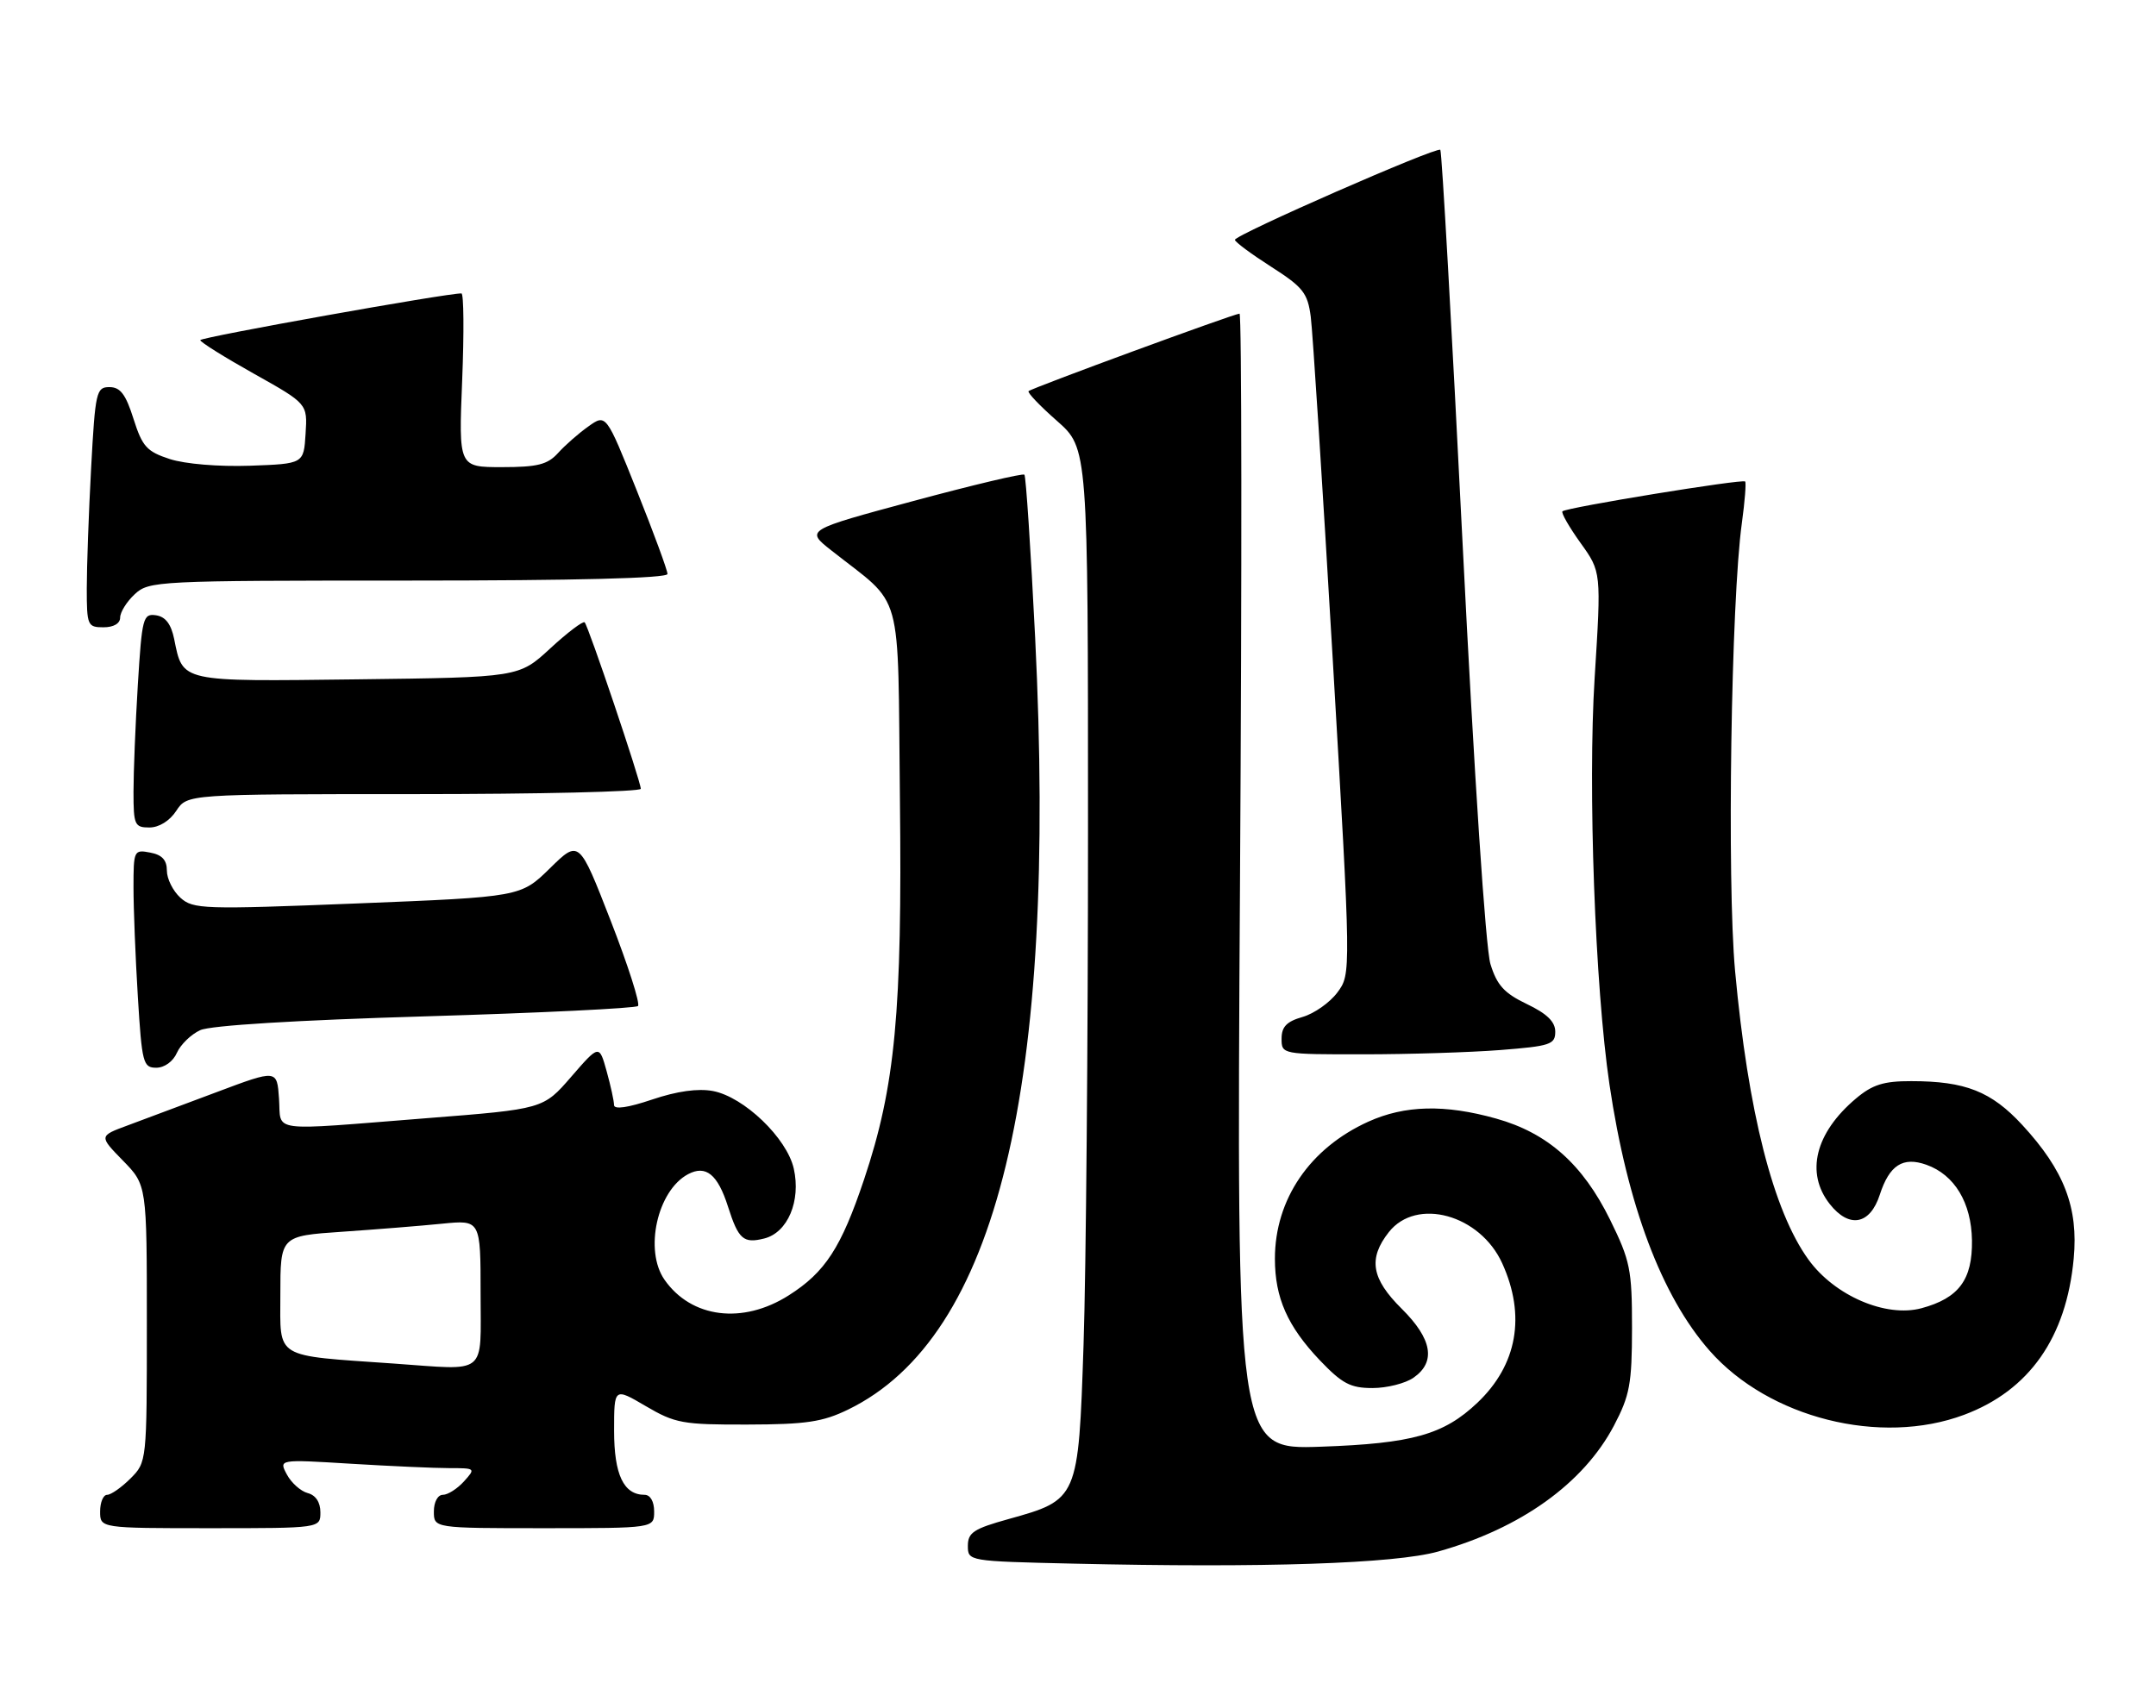 <?xml version="1.0" encoding="UTF-8" standalone="no"?>
<!DOCTYPE svg PUBLIC "-//W3C//DTD SVG 1.1//EN" "http://www.w3.org/Graphics/SVG/1.1/DTD/svg11.dtd" >
<svg xmlns="http://www.w3.org/2000/svg" xmlns:xlink="http://www.w3.org/1999/xlink" version="1.1" viewBox="0 0 323 256">
 <g >
 <path fill="currentColor"
d=" M 215.45 232.50 C 227.83 229.03 237.22 222.30 241.79 213.64 C 244.17 209.10 244.49 207.39 244.50 198.98 C 244.50 190.23 244.23 188.92 241.21 182.77 C 237.11 174.45 231.86 169.78 224.15 167.62 C 216.46 165.46 210.46 165.61 205.00 168.08 C 196.23 172.05 191.00 179.72 191.00 188.62 C 191.00 194.48 192.89 198.74 197.72 203.83 C 201.07 207.34 202.31 208.00 205.62 208.00 C 207.79 208.00 210.56 207.30 211.78 206.44 C 215.16 204.08 214.56 200.64 210.00 196.12 C 205.45 191.61 204.94 188.61 208.07 184.63 C 212.21 179.38 221.74 182.00 225.06 189.32 C 228.62 197.17 227.31 204.53 221.34 210.20 C 216.29 214.99 211.61 216.31 197.88 216.79 C 185.25 217.23 185.25 217.23 185.77 132.11 C 186.06 85.30 186.03 47.00 185.70 47.00 C 184.91 47.00 154.62 58.13 154.10 58.61 C 153.87 58.81 155.79 60.82 158.35 63.07 C 163.00 67.17 163.00 67.17 163.00 124.42 C 163.00 155.91 162.70 190.62 162.33 201.55 C 161.56 224.67 161.53 224.73 151.07 227.64 C 145.88 229.08 145.00 229.66 145.00 231.64 C 145.00 233.94 145.07 233.95 160.75 234.31 C 189.26 234.97 208.97 234.32 215.45 232.50 Z  M 48.00 226.62 C 48.00 225.12 47.30 224.05 46.10 223.74 C 45.05 223.46 43.65 222.21 42.98 220.96 C 41.76 218.68 41.76 218.68 52.54 219.34 C 58.46 219.70 65.11 220.00 67.31 220.00 C 71.25 220.00 71.28 220.03 69.50 222.00 C 68.50 223.10 67.08 224.00 66.35 224.00 C 65.58 224.00 65.00 225.07 65.00 226.50 C 65.00 229.00 65.00 229.00 81.50 229.00 C 98.00 229.00 98.00 229.00 98.00 226.50 C 98.00 225.00 97.43 224.00 96.57 224.00 C 93.43 224.00 92.00 220.99 92.00 214.39 C 92.00 207.92 92.00 207.92 96.75 210.71 C 101.15 213.29 102.28 213.50 112.00 213.47 C 120.78 213.45 123.25 213.08 127.07 211.22 C 149.38 200.36 158.42 163.00 155.08 95.53 C 154.42 82.34 153.70 71.36 153.47 71.13 C 153.23 70.90 145.76 72.67 136.86 75.07 C 120.68 79.43 120.68 79.43 124.52 82.46 C 135.51 91.15 134.46 87.35 134.82 119.67 C 135.18 151.64 134.13 162.78 129.45 176.74 C 126.02 186.96 123.63 190.65 118.15 194.12 C 111.26 198.49 103.58 197.52 99.56 191.78 C 96.48 187.38 98.47 178.42 103.07 175.96 C 105.75 174.53 107.52 175.96 109.07 180.83 C 110.63 185.72 111.38 186.37 114.49 185.59 C 118.01 184.71 120.01 179.97 118.92 175.12 C 117.89 170.54 111.45 164.36 106.80 163.49 C 104.56 163.07 101.42 163.51 97.69 164.77 C 94.07 165.99 92.00 166.29 91.99 165.59 C 91.99 164.99 91.49 162.70 90.88 160.51 C 89.77 156.52 89.77 156.52 85.58 161.35 C 81.39 166.19 81.39 166.19 63.94 167.56 C 39.86 169.46 42.16 169.77 41.80 164.63 C 41.50 160.26 41.50 160.26 32.50 163.64 C 27.55 165.50 21.55 167.74 19.16 168.63 C 14.82 170.23 14.82 170.23 18.41 173.91 C 22.00 177.58 22.00 177.58 22.00 198.34 C 22.00 219.04 21.99 219.10 19.55 221.55 C 18.20 222.90 16.62 224.00 16.05 224.00 C 15.47 224.00 15.00 225.12 15.00 226.50 C 15.00 229.00 15.00 229.00 31.50 229.00 C 48.00 229.00 48.00 229.00 48.00 226.62 Z  M 294.25 212.01 C 304.01 208.36 309.57 200.44 310.67 188.61 C 311.39 180.96 309.25 175.39 302.98 168.59 C 298.33 163.55 294.44 162.01 286.33 162.01 C 282.20 162.00 280.52 162.53 278.04 164.62 C 271.95 169.75 270.45 175.76 274.12 180.42 C 277.03 184.12 280.16 183.54 281.62 179.03 C 283.06 174.59 285.08 173.29 288.60 174.54 C 292.82 176.04 295.34 180.22 295.43 185.87 C 295.51 191.77 293.46 194.53 287.86 196.04 C 282.53 197.47 274.86 194.17 270.94 188.76 C 265.65 181.46 261.88 166.59 259.94 145.50 C 258.71 132.03 259.34 89.98 260.96 78.36 C 261.40 75.14 261.62 72.34 261.45 72.15 C 261.08 71.74 234.70 76.04 234.08 76.62 C 233.85 76.83 235.07 78.96 236.78 81.35 C 239.90 85.69 239.90 85.69 238.90 101.59 C 237.87 117.96 238.96 147.90 241.12 162.50 C 243.80 180.60 248.93 194.23 256.13 202.41 C 265.00 212.49 281.72 216.70 294.25 212.01 Z  M 26.51 157.75 C 27.06 156.52 28.62 155.00 30.00 154.37 C 31.54 153.66 44.45 152.87 63.73 152.30 C 80.90 151.79 95.24 151.09 95.58 150.75 C 95.93 150.40 94.09 144.65 91.49 137.97 C 86.76 125.82 86.76 125.82 82.39 130.11 C 78.01 134.40 78.01 134.40 53.53 135.38 C 30.42 136.30 28.94 136.25 27.02 134.52 C 25.91 133.51 25.00 131.69 25.00 130.46 C 25.00 128.88 24.28 128.09 22.50 127.76 C 20.07 127.29 20.00 127.44 20.00 132.98 C 20.00 136.12 20.29 143.48 20.65 149.34 C 21.26 159.31 21.44 160.00 23.41 160.00 C 24.64 160.00 25.94 159.06 26.51 157.75 Z  M 224.75 157.35 C 232.26 156.76 233.00 156.52 233.00 154.60 C 233.00 153.11 231.76 151.90 228.75 150.46 C 225.35 148.83 224.26 147.63 223.29 144.46 C 222.57 142.14 220.86 116.20 219.13 81.68 C 217.51 49.33 216.01 22.67 215.78 22.45 C 215.26 21.93 185.00 35.19 185.01 35.94 C 185.01 36.25 187.45 38.06 190.42 39.96 C 195.22 43.03 195.90 43.89 196.37 47.46 C 196.66 49.68 198.14 72.75 199.66 98.73 C 202.42 145.95 202.42 145.95 200.36 148.72 C 199.23 150.24 196.88 151.89 195.15 152.39 C 192.76 153.07 192.00 153.86 192.00 155.64 C 192.00 157.99 192.05 158.00 204.25 157.99 C 210.99 157.99 220.21 157.70 224.75 157.35 Z  M 26.41 121.50 C 28.05 119.00 28.05 119.00 62.02 119.00 C 80.71 119.00 96.00 118.64 96.00 118.20 C 96.00 117.11 88.15 93.81 87.59 93.26 C 87.35 93.02 85.03 94.77 82.44 97.16 C 77.74 101.50 77.74 101.50 53.53 101.80 C 26.82 102.13 27.41 102.26 26.09 95.74 C 25.63 93.51 24.79 92.41 23.37 92.20 C 21.43 91.92 21.27 92.55 20.65 102.61 C 20.29 108.49 20.00 115.72 20.00 118.66 C 20.00 123.62 20.17 124.00 22.38 124.00 C 23.83 124.00 25.42 123.01 26.41 121.50 Z  M 18.00 92.54 C 18.00 91.74 18.98 90.16 20.19 89.04 C 22.31 87.06 23.51 87.00 61.19 87.00 C 86.26 87.00 100.00 86.65 100.00 86.01 C 100.00 85.46 97.93 79.83 95.40 73.51 C 90.80 62.01 90.80 62.01 88.15 63.90 C 86.69 64.93 84.64 66.73 83.60 67.89 C 82.03 69.62 80.53 70.00 75.20 70.00 C 68.71 70.00 68.71 70.00 69.24 57.00 C 69.53 49.85 69.48 43.99 69.13 43.97 C 67.16 43.89 30.00 50.54 30.00 50.97 C 30.00 51.26 33.62 53.52 38.04 56.00 C 46.07 60.50 46.07 60.50 45.78 65.00 C 45.50 69.50 45.50 69.50 37.44 69.79 C 32.77 69.95 27.73 69.53 25.44 68.79 C 21.98 67.66 21.32 66.92 20.00 62.76 C 18.84 59.09 18.03 58.01 16.40 58.01 C 14.43 58.00 14.27 58.69 13.65 70.16 C 13.29 76.84 13.00 84.94 13.00 88.16 C 13.00 93.72 13.12 94.00 15.50 94.00 C 17.03 94.00 18.00 93.43 18.00 92.54 Z  M 59.00 204.33 C 40.88 203.06 42.00 203.74 42.00 194.03 C 42.00 185.21 42.00 185.21 51.25 184.58 C 56.34 184.23 63.09 183.69 66.25 183.37 C 72.00 182.80 72.00 182.80 72.00 193.90 C 72.00 206.28 73.18 205.33 59.00 204.33 Z "/>
</g>
</svg>